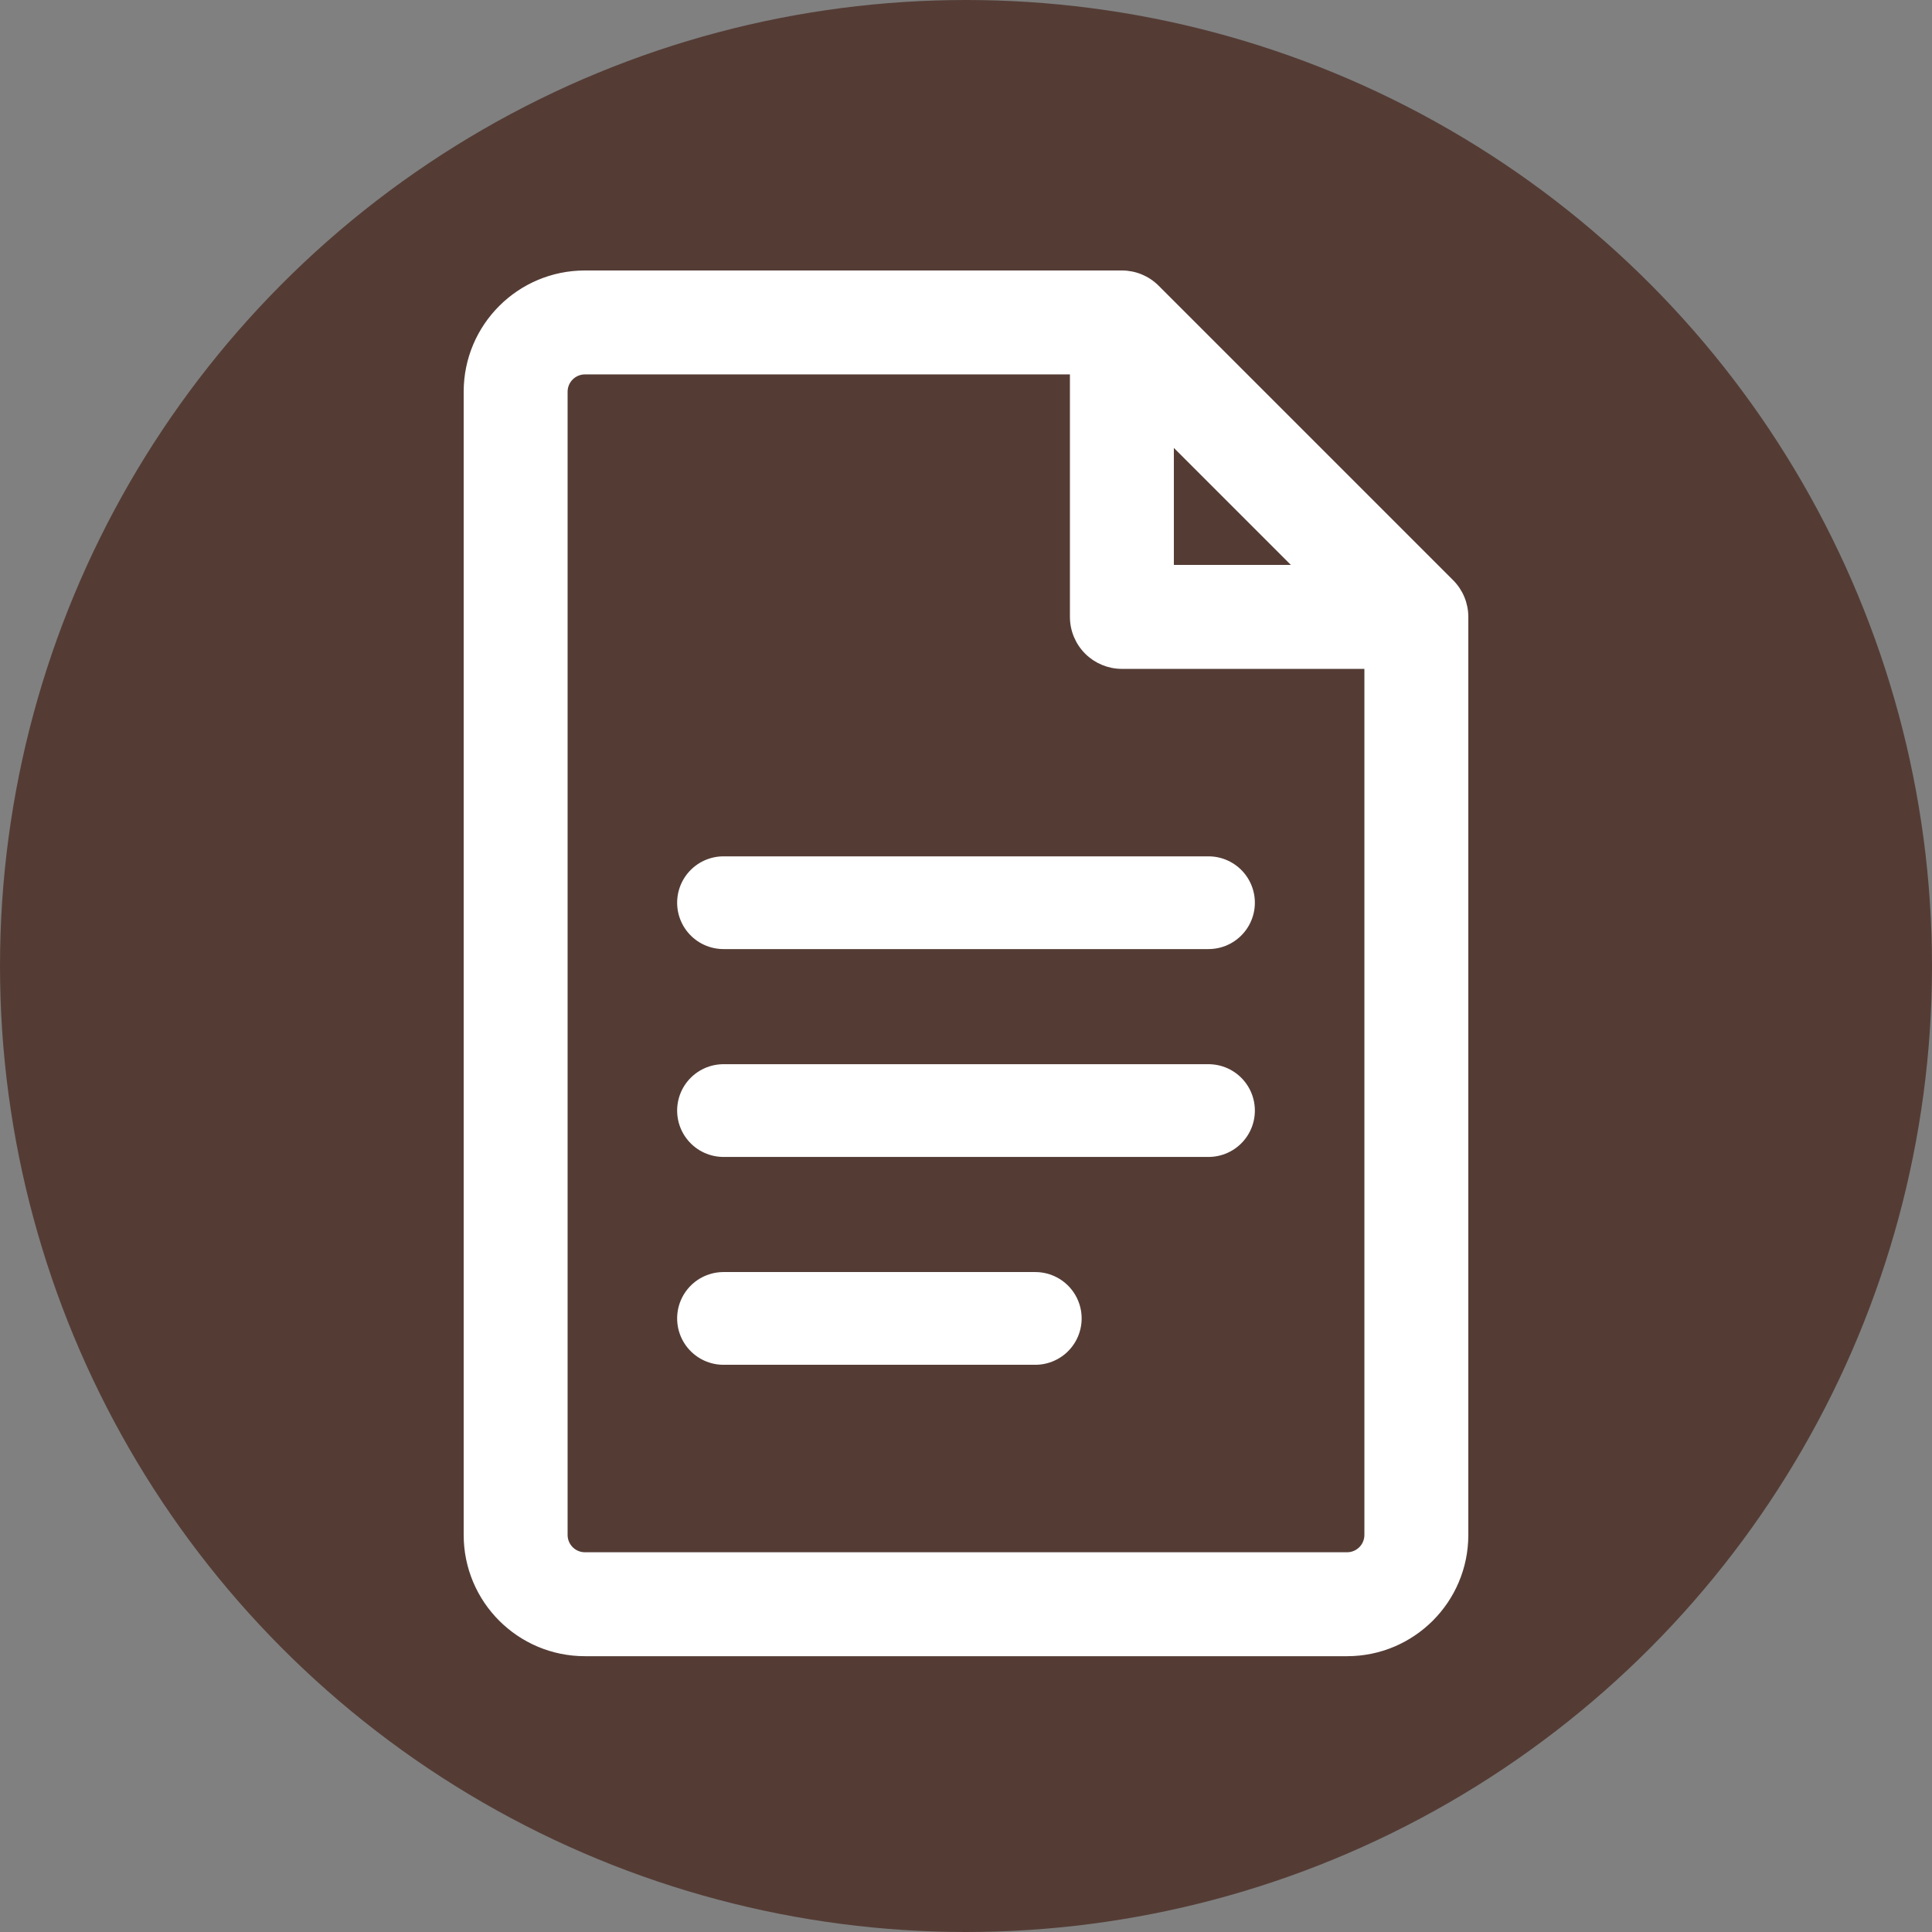 <svg width="250" height="250" viewBox="0 0 250 250" fill="none" xmlns="http://www.w3.org/2000/svg">
<rect x="0" y="0" width="250" height="250" fill="#808080" stroke="none"/>
<g clip-path="url(#clip0_349_182)">
<circle cx="125" cy="125" r="125" fill="#543C35"/>
<path d="M93.621 116.81H156.379ZM93.621 143.707H156.379ZM93.621 170.603H133.965Z" fill="white"/>
<path d="M93.621 116.81H156.379M93.621 143.707H156.379M93.621 170.603H133.965" stroke="white" stroke-width="12" stroke-linecap="round" stroke-linejoin="round"/>
<path d="M177.052 86.552V86.052H176.552H145.172C143.522 86.052 141.939 85.396 140.771 84.229C139.604 83.061 138.948 81.478 138.948 79.828V48.448V47.948H138.448H75.69C74.963 47.948 74.265 48.237 73.751 48.751C73.237 49.265 72.948 49.963 72.948 50.69V198.621C72.948 199.348 73.237 200.045 73.751 200.559C74.265 201.073 74.963 201.362 75.69 201.362H174.31C175.037 201.362 175.735 201.073 176.249 200.559C176.763 200.045 177.052 199.348 177.052 198.621V86.552ZM152.25 57.604L151.397 56.75V57.957V73.103V73.603H151.897H167.043H168.25L167.396 72.75L152.25 57.604ZM60.5 50.69C60.5 42.301 67.301 35.5 75.69 35.5H145.172C146.823 35.5 148.406 36.156 149.574 37.323L187.677 75.426C188.255 76.004 188.714 76.69 189.026 77.445C189.339 78.201 189.5 79.01 189.5 79.828V198.621C189.5 207.01 182.699 213.81 174.31 213.81H75.69C67.301 213.81 60.5 207.01 60.5 198.621V50.69Z" fill="white" stroke="white"/>
</g>
<defs>
<clipPath id="clip0_349_182">
<rect width="250" height="250" fill="white"/>
</clipPath>
</defs>
</svg>
